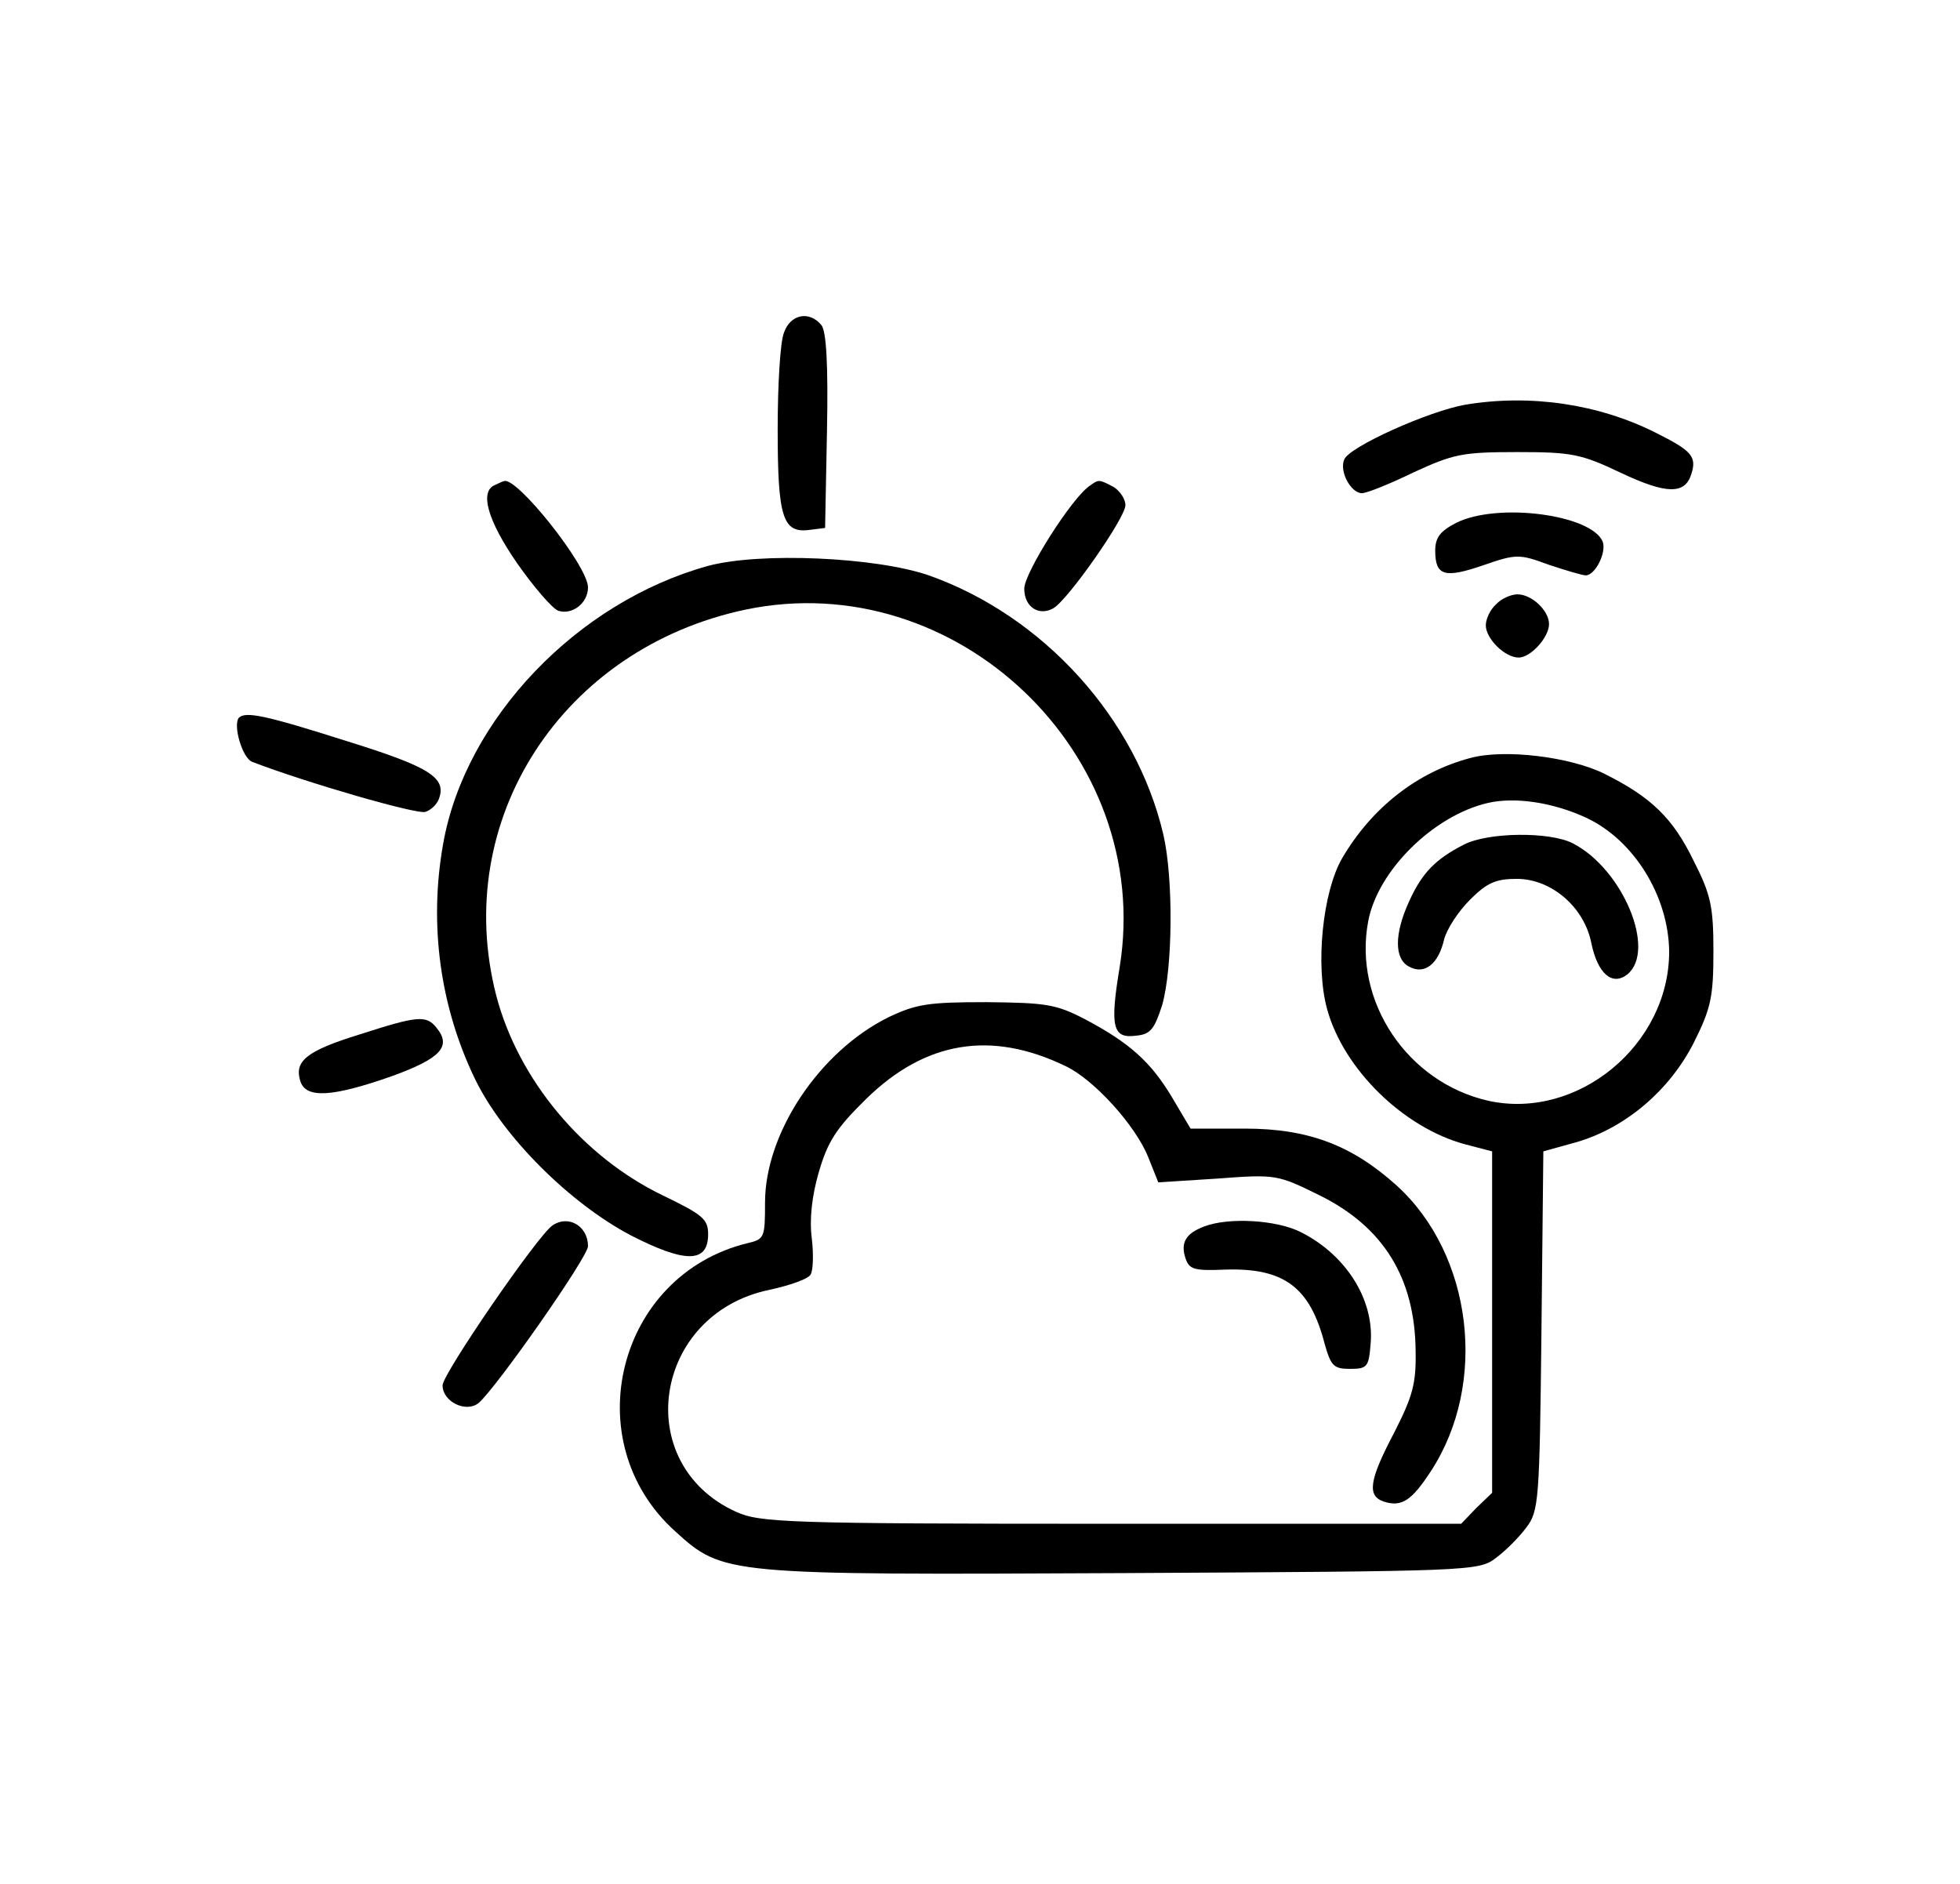 <?xml version="1.0" standalone="no"?>
<!DOCTYPE svg PUBLIC "-//W3C//DTD SVG 20010904//EN"
 "http://www.w3.org/TR/2001/REC-SVG-20010904/DTD/svg10.dtd">
<svg version="1.0" xmlns="http://www.w3.org/2000/svg"
 width="310pt" height="298pt" viewBox="0 0 310 298"
 preserveAspectRatio="xMidYMid meet">

<g transform="translate(0,298) scale(0.1,-0.1)"
fill="#000000" stroke="none">
<path d="M1240 2454 c-6 -14 -10 -83 -10 -153 0 -140 8 -165 51 -159 l24 3 3
154 c2 104 -1 158 -9 167 -19 23 -49 17 -59 -12z"/>
<path d="M2318 2340 c-58 -10 -185 -67 -192 -87 -8 -19 11 -53 28 -53 8 0 45
15 82 33 63 29 77 32 164 32 86 0 101 -3 164 -33 72 -34 101 -34 111 -2 9 28
1 37 -57 66 -90 45 -197 61 -300 44z"/>
<path d="M783 2213 c-25 -10 -12 -56 35 -124 26 -37 55 -71 65 -75 22 -7 47
12 47 37 0 34 -114 177 -133 168 -1 0 -8 -3 -14 -6z"/>
<path d="M1724 2212 c-28 -18 -104 -138 -104 -163 0 -29 23 -44 46 -31 23 13
114 143 114 163 0 10 -9 23 -19 29 -23 12 -23 12 -37 2z"/>
<path d="M2303 2153 c-25 -13 -33 -23 -33 -44 0 -40 15 -44 76 -23 52 18 57
18 103 1 27 -9 54 -17 59 -17 15 0 33 36 27 53 -17 43 -166 63 -232 30z"/>
<path d="M1120 2085 c-207 -57 -384 -242 -419 -439 -23 -128 -5 -259 51 -374
44 -90 149 -195 246 -246 86 -44 122 -44 122 2 0 24 -9 31 -71 61 -127 61
-229 183 -264 316 -72 278 104 550 395 611 333 69 645 -229 591 -565 -16 -96
-11 -114 26 -109 23 2 29 11 41 48 17 59 18 201 2 270 -43 184 -190 346 -371
410 -84 29 -267 37 -349 15z"/>
<path d="M2366 2024 c-9 -8 -16 -23 -16 -33 0 -21 30 -51 52 -51 19 0 48 32
48 53 0 21 -27 47 -50 47 -10 0 -26 -7 -34 -16z"/>
<path d="M378 1845 c-10 -11 5 -64 21 -70 86 -33 262 -84 274 -79 9 3 18 12
21 20 13 34 -14 51 -146 92 -129 41 -159 47 -170 37z"/>
<path d="M2325 1781 c-83 -22 -155 -78 -202 -158 -31 -53 -43 -170 -24 -239
26 -95 121 -188 219 -214 l42 -11 0 -270 0 -270 -25 -24 -24 -25 -553 0 c-518
0 -556 2 -594 19 -167 76 -131 313 53 351 32 7 61 17 65 24 4 6 5 32 2 57 -4
30 0 67 11 105 14 48 27 69 75 116 93 91 197 109 315 52 45 -21 111 -94 131
-144 l16 -40 94 6 c92 7 95 6 160 -26 102 -50 152 -131 153 -247 1 -52 -5 -72
-34 -129 -40 -76 -43 -100 -16 -109 28 -9 44 2 74 48 91 139 66 343 -54 452
-71 64 -140 90 -240 90 l-86 0 -29 49 c-34 57 -68 87 -138 124 -46 24 -62 26
-156 27 -92 0 -111 -3 -155 -24 -109 -54 -195 -183 -195 -293 0 -55 -1 -58
-27 -64 -207 -50 -273 -314 -115 -456 76 -69 79 -69 710 -66 548 3 561 3 588
24 15 11 37 33 48 48 20 26 21 43 24 311 l3 284 54 15 c77 23 146 82 184 157
27 54 31 72 31 144 0 71 -4 90 -31 143 -33 68 -67 101 -141 138 -54 27 -159
40 -213 25z m183 -94 c76 -35 131 -124 132 -212 0 -148 -145 -267 -286 -236
-128 29 -214 157 -190 284 15 80 103 167 189 187 43 10 103 1 155 -23z"/>
<path d="M2315 1644 c-45 -23 -66 -45 -86 -89 -24 -52 -24 -92 0 -104 24 -13
46 4 55 43 4 16 22 44 41 63 27 27 41 33 74 33 55 0 107 -45 118 -102 10 -48
33 -68 57 -49 46 38 -7 166 -86 207 -36 19 -135 18 -173 -2z"/>
<path d="M569 1344 c-84 -26 -104 -42 -94 -74 9 -28 51 -25 145 8 77 28 95 47
70 77 -16 20 -31 18 -121 -11z"/>
<path d="M874 1042 c-23 -15 -174 -235 -174 -253 0 -26 37 -44 57 -28 28 24
173 231 173 248 0 32 -31 50 -56 33z"/>
<path d="M1904 1040 c-29 -11 -37 -26 -29 -50 6 -18 14 -20 63 -18 93 3 134
-28 157 -117 10 -35 14 -40 40 -40 28 0 30 3 33 42 5 68 -39 138 -110 174 -39
20 -116 24 -154 9z"/>
</g>
</svg>
